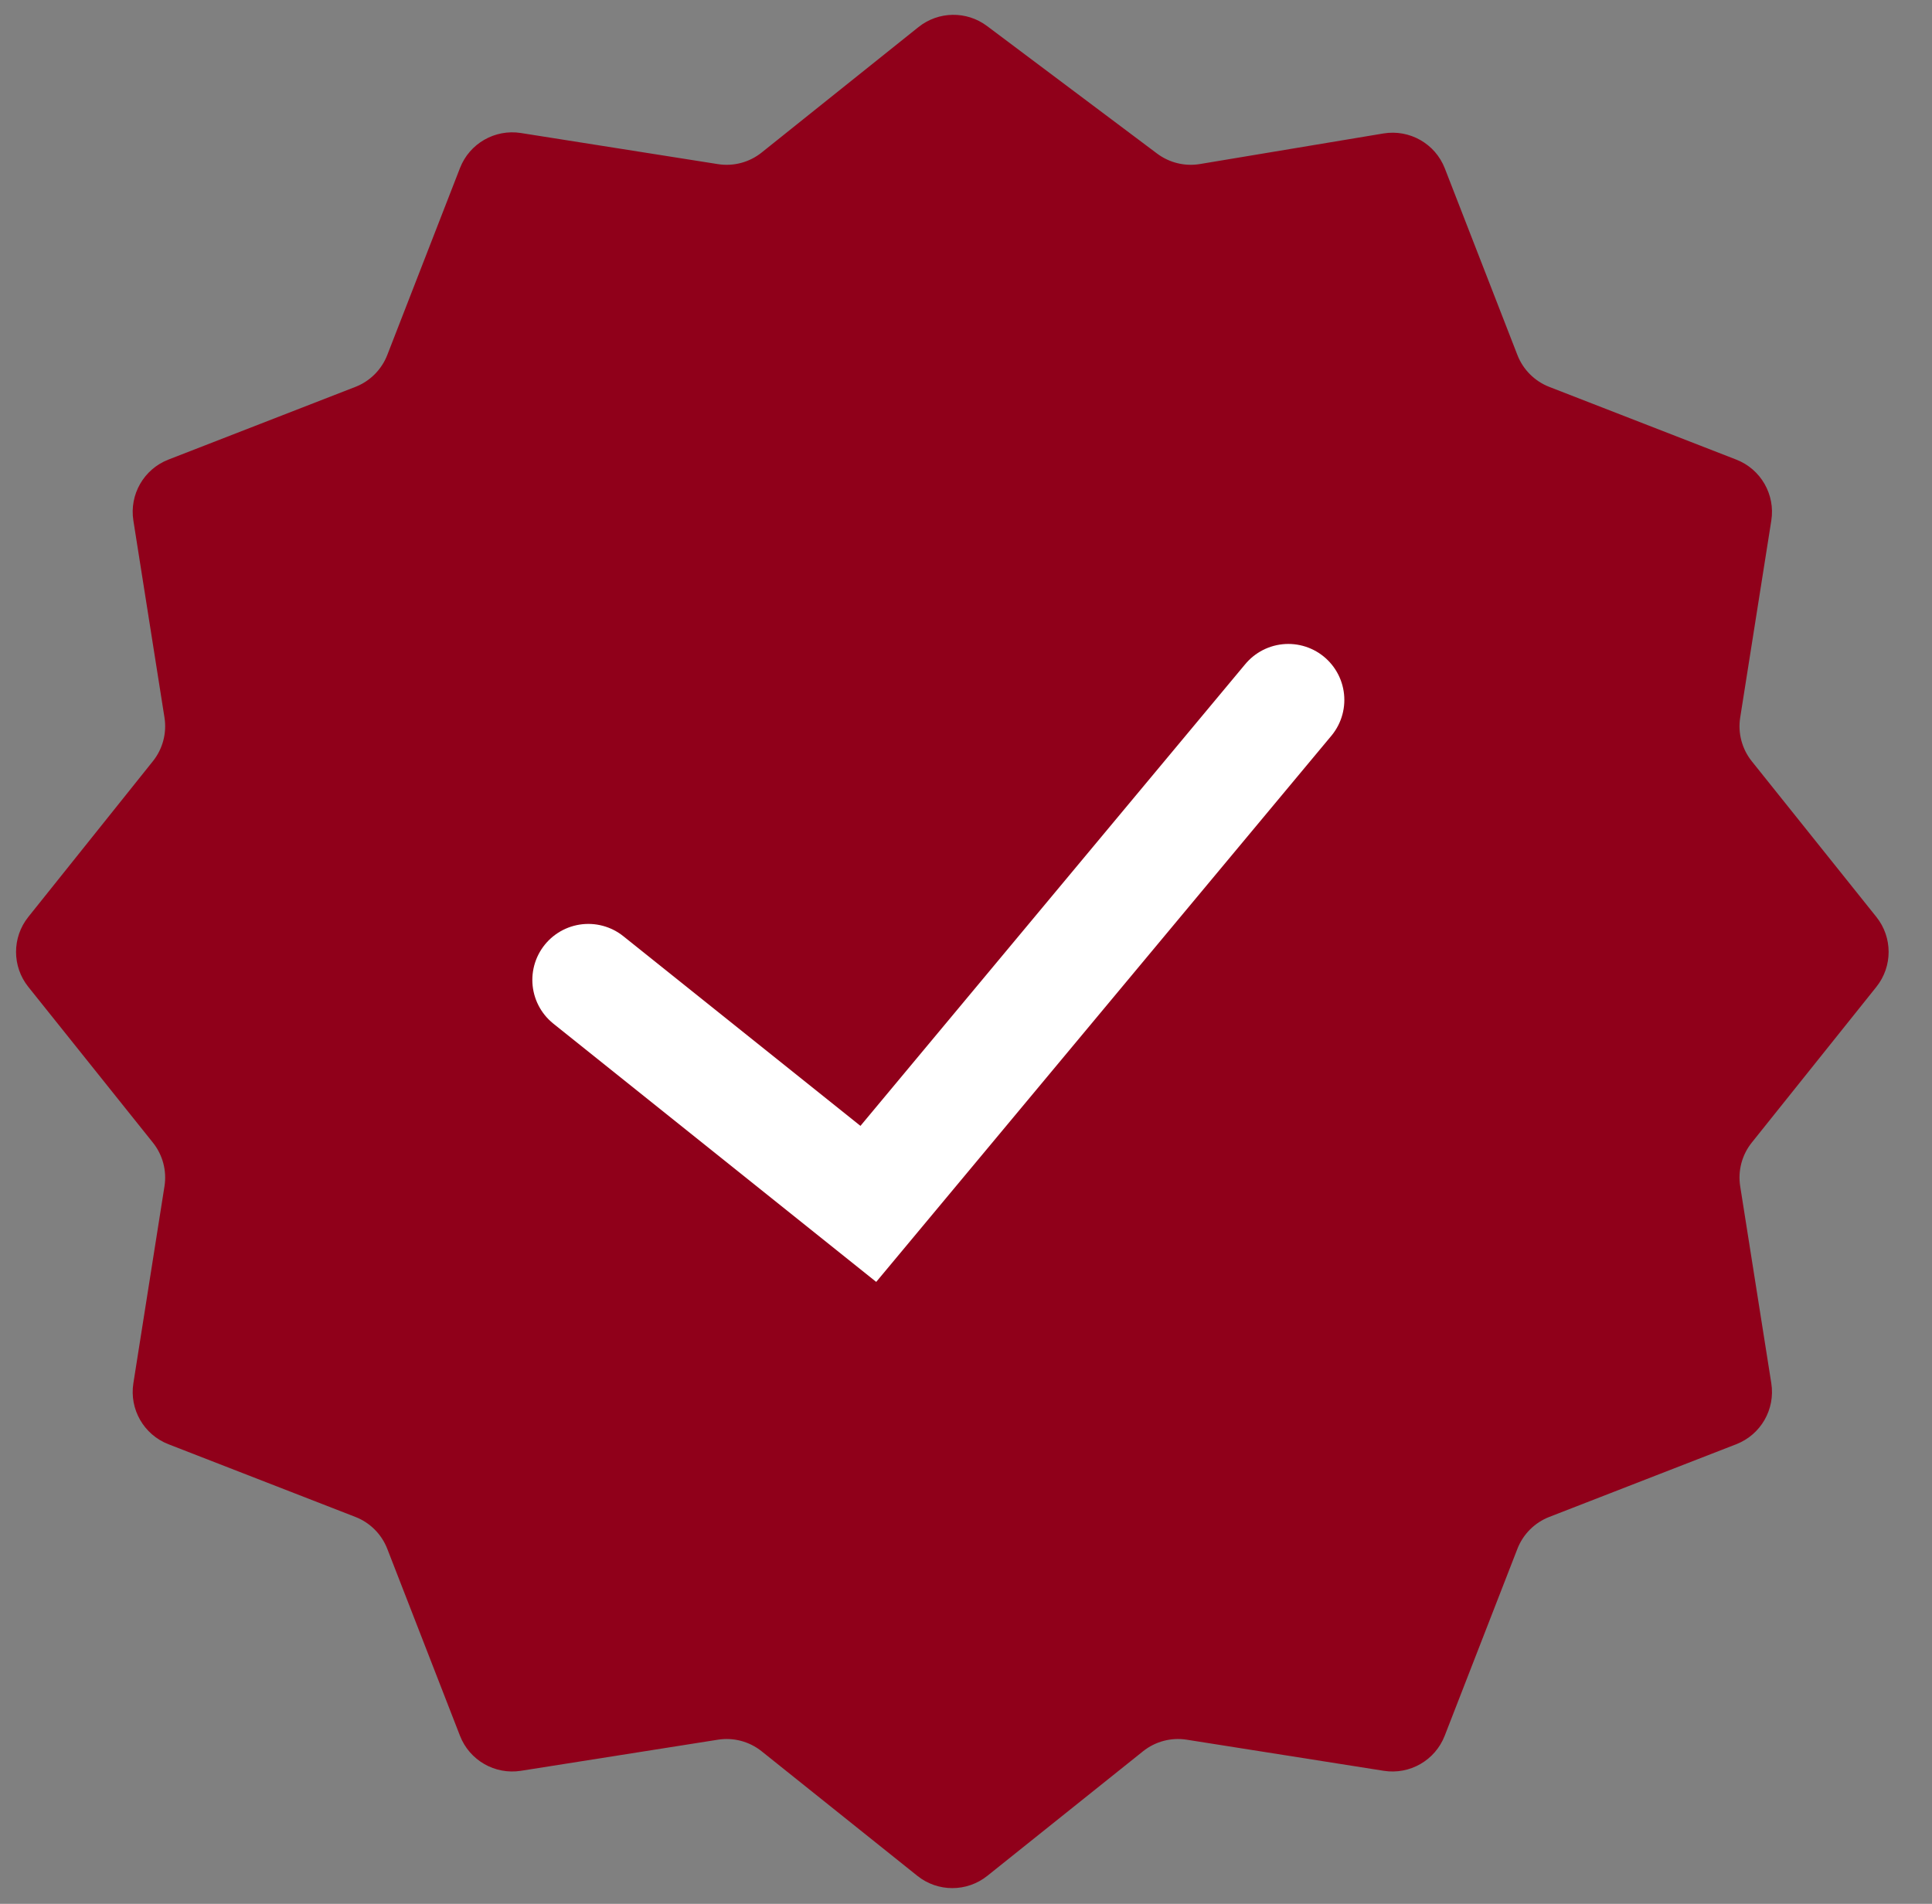 <svg width="69" height="68" viewBox="0 0 69 68" fill="none" xmlns="http://www.w3.org/2000/svg">
<rect x="0" y="0" width="69" height="68" fill="#808080" stroke="none"/>
<path d="M32.802 0.968L27.201 5.449C26.762 5.8 26.195 5.95 25.64 5.862L18.604 4.751C17.675 4.605 16.769 5.125 16.428 6.002L13.831 12.68C13.628 13.202 13.214 13.616 12.692 13.819L6.014 16.416C5.137 16.757 4.617 17.663 4.763 18.592L5.874 25.628C5.962 26.183 5.812 26.75 5.46 27.189L1.011 32.751C0.427 33.481 0.427 34.519 1.011 35.249L5.46 40.811C5.812 41.25 5.962 41.816 5.874 42.372L4.763 49.408C4.617 50.337 5.137 51.243 6.014 51.584L12.692 54.181C13.214 54.384 13.628 54.798 13.831 55.32L16.428 61.998C16.769 62.875 17.675 63.395 18.604 63.249L25.64 62.138C26.195 62.05 26.762 62.2 27.201 62.551L32.763 67.001C33.493 67.585 34.531 67.585 35.261 67.001L40.823 62.551C41.262 62.2 41.828 62.05 42.384 62.138L49.42 63.249C50.349 63.395 51.255 62.875 51.596 61.998L54.193 55.32C54.396 54.798 54.809 54.384 55.332 54.181L62.01 51.584C62.887 51.243 63.407 50.337 63.261 49.408L62.15 42.372C62.062 41.816 62.212 41.25 62.563 40.811L67.013 35.249C67.597 34.519 67.597 33.481 67.013 32.751L62.563 27.189C62.212 26.75 62.062 26.183 62.15 25.628L63.261 18.592C63.407 17.663 62.887 16.757 62.01 16.416L55.332 13.819C54.809 13.616 54.396 13.202 54.193 12.68L51.601 6.015C51.258 5.132 50.343 4.612 49.408 4.767L42.856 5.859C42.317 5.949 41.765 5.814 41.327 5.487L35.252 0.93C34.522 0.382 33.514 0.398 32.802 0.968Z" fill="#90001A"/>
<path d="M21.012 35L31.012 43L46.012 25" stroke="white" stroke-width="4" stroke-linecap="round"/>
</svg>
